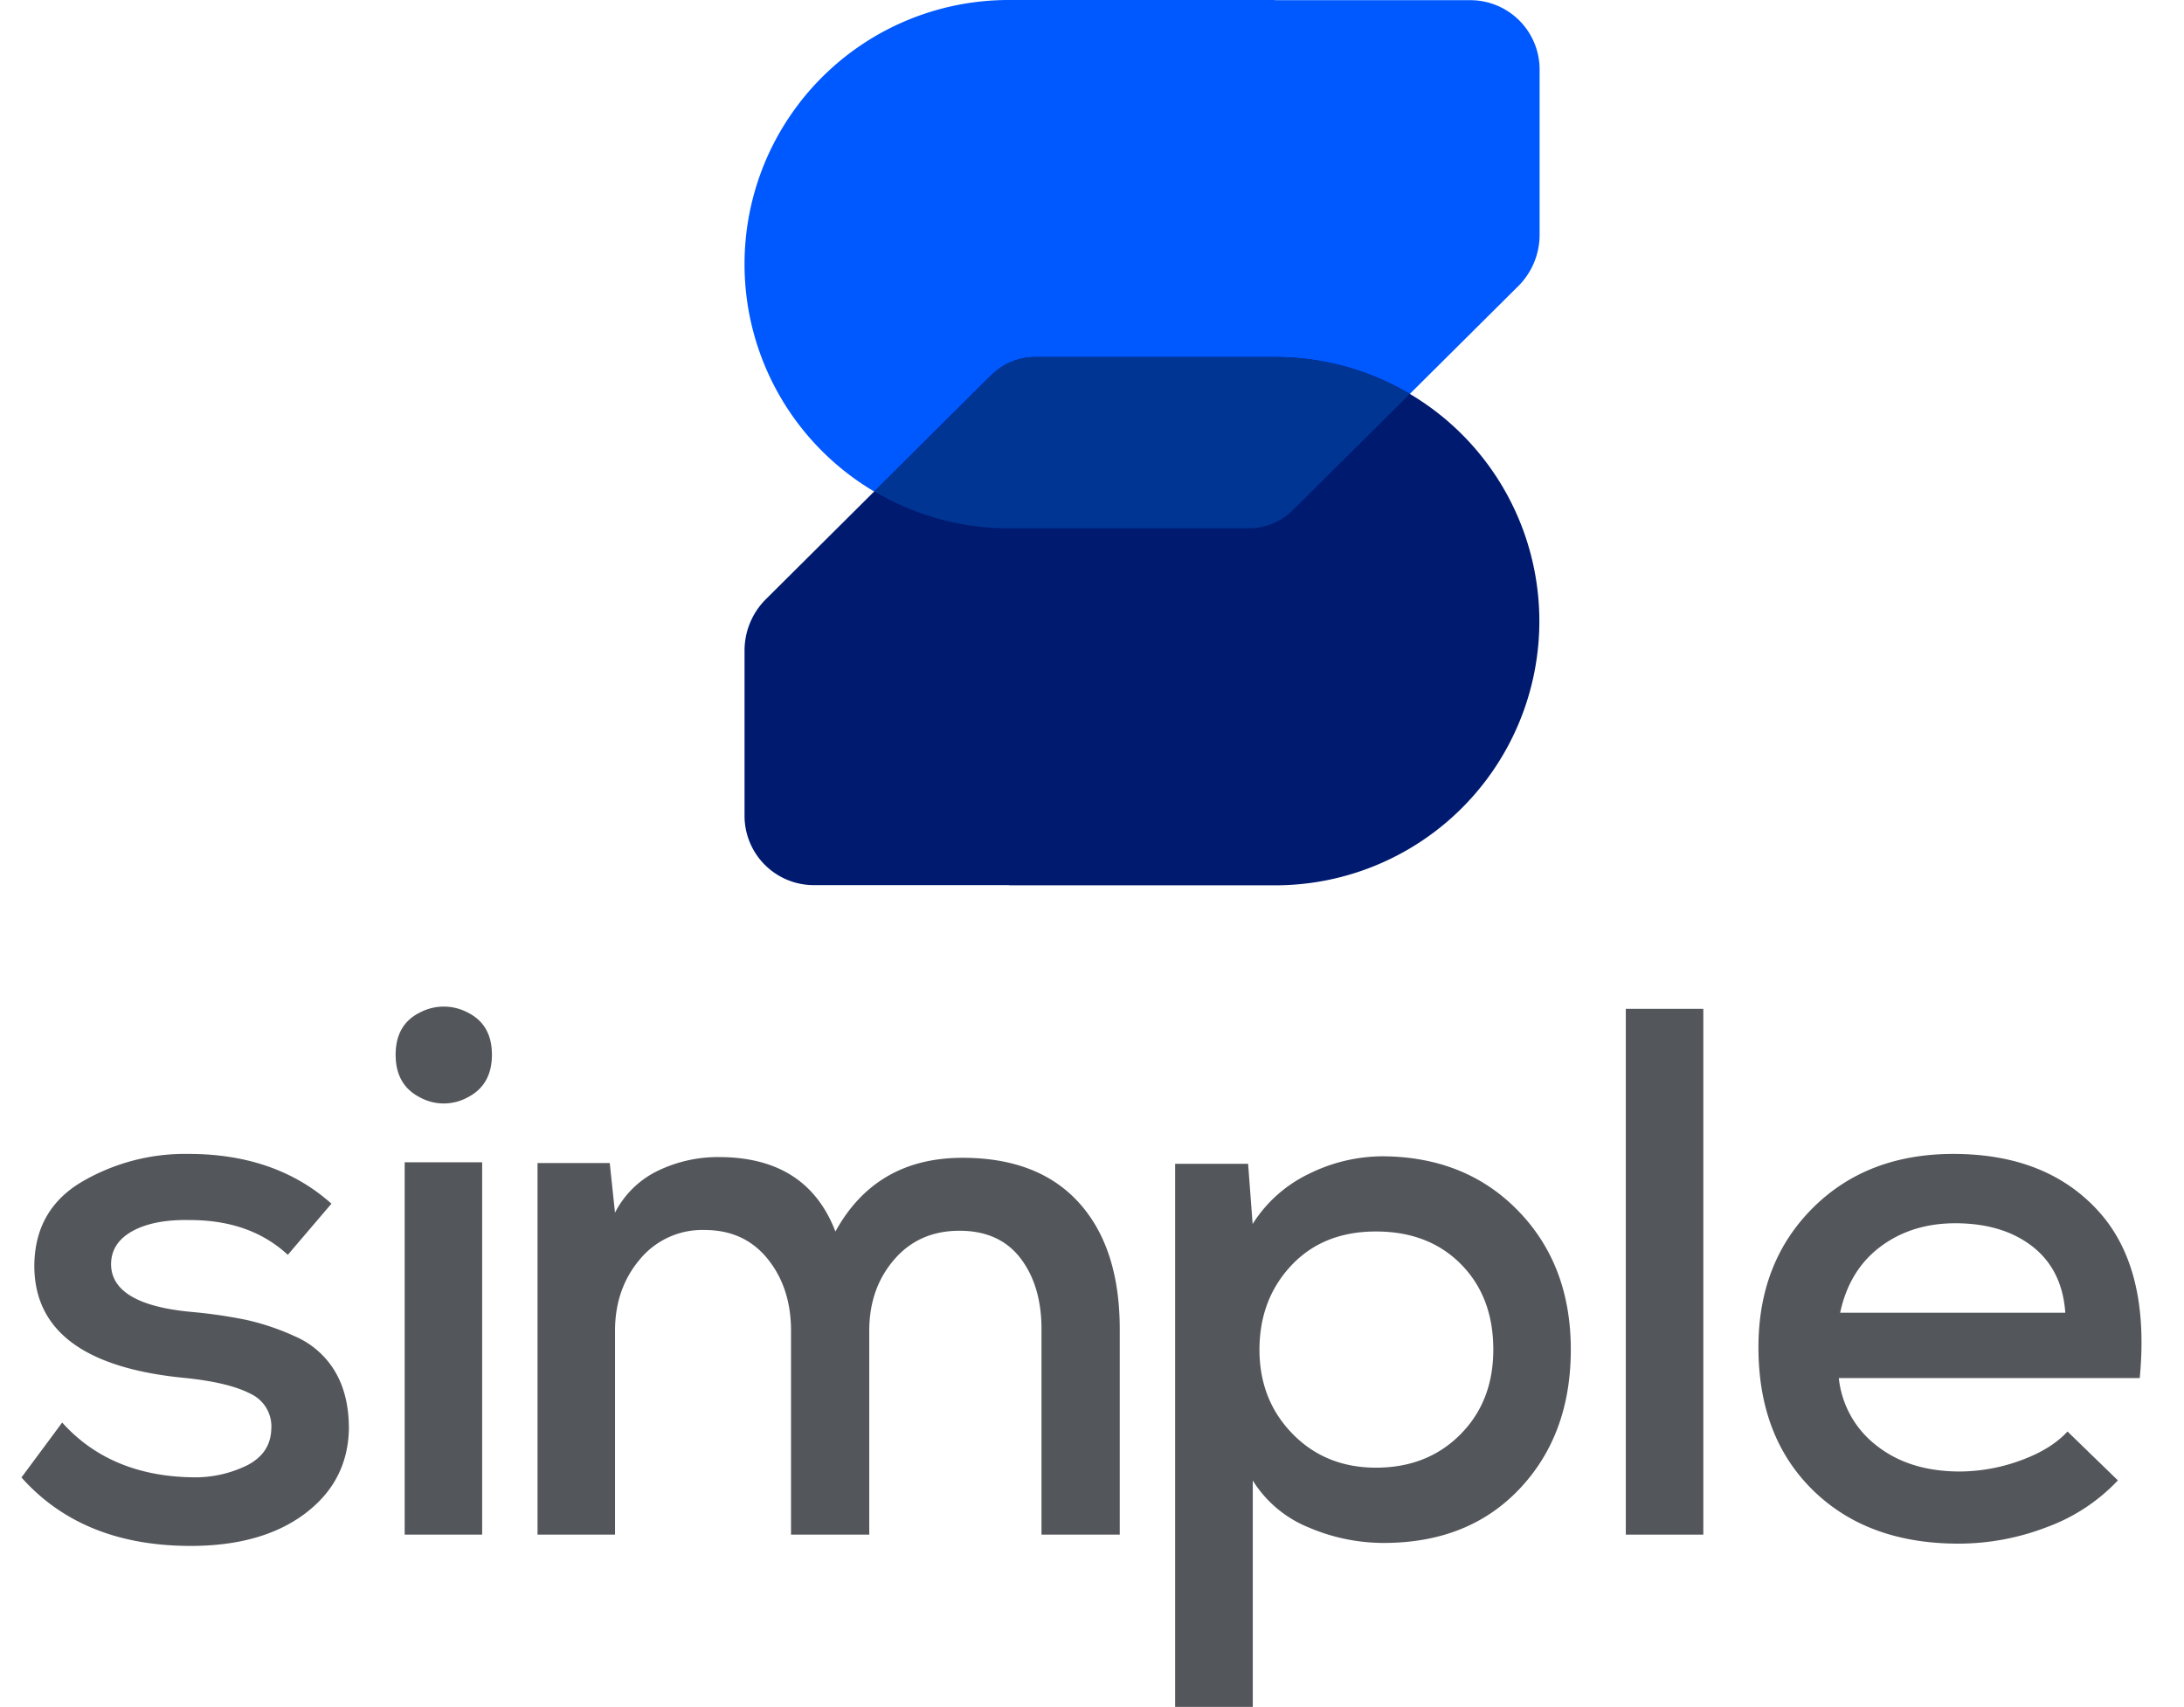 <svg id="Camada_1" data-name="Camada 1" xmlns="http://www.w3.org/2000/svg" viewBox="0 0 594.3 464.47"><defs><style>.cls-1{fill:#53565a;}.cls-2{fill:#0058ff;}.cls-3{fill:#001a70;}.cls-4{fill:#003594;}</style></defs><title>logo_simple</title><path class="cls-1" d="M78.32,341.46Q68.09,332,51.71,332q-9.83-.21-15.66,3t-5.83,9.11Q30.42,355,52.12,357A133,133,0,0,1,67,359.16a66.52,66.52,0,0,1,13.3,4.5,23.46,23.46,0,0,1,10.85,9.52q3.79,6.34,3.79,15.56Q94.7,403.07,83,411.87t-31.11,8.8q-29.48,0-46.05-18.63L16.92,387.1Q30,401.64,52.33,402a32.16,32.16,0,0,0,14.94-3.27q6.35-3.28,6.55-9.83a9.78,9.78,0,0,0-5.63-9.62q-5.83-3.07-17.71-4.3-40.94-3.89-41.14-30.3,0-15.35,12.79-23A55.58,55.58,0,0,1,51.3,314Q75,314,90.19,327.54Z"/><path class="cls-1" d="M114.21,275.55a13.92,13.92,0,0,1,13.1,0q6.55,3.28,6.55,11.46t-6.55,11.57a13.54,13.54,0,0,1-13.1,0q-6.55-3.38-6.55-11.57T114.21,275.55Zm-4.09,40.73V417.6H131.2V316.28H110.12Z"/><path class="cls-1" d="M215.25,417.6V362.13q0-11.67-6.35-19.55t-17.19-7.88a22,22,0,0,0-17.6,8q-6.76,8-6.75,19.45V417.6H146.27V316.48h19.65L167.35,330a25.52,25.52,0,0,1,11.77-11.46,37.57,37.57,0,0,1,16.48-3.68q23.95,0,31.73,20.26,11.05-20.06,34.59-20.06,20.67,0,31.73,12.28t11.05,34.39V417.6H283.41V361.72q0-11.87-5.73-19.34t-16.58-7.47q-11.05,0-17.81,7.88t-6.75,19.34V417.6H215.25Z"/><path class="cls-1" d="M319.77,464.47V316.69h19.86l1.23,16.38a36.91,36.91,0,0,1,15.25-13.61,45.36,45.36,0,0,1,20.37-4.81q22.51,0.21,36.74,14.94t14.22,37.66q0,23.13-13.92,37.87t-37,14.74a51.82,51.82,0,0,1-20.37-4.2,32.06,32.06,0,0,1-15.25-12.79v61.61H319.77Zm77.58-74.1q9-9,9-23.13,0-14.33-8.8-23.23t-23.13-8.9q-14.33,0-23,9.21t-8.7,22.92q0,13.72,9,22.93t22.72,9.21Q388.34,399.38,397.35,390.38Z"/><path class="cls-1" d="M463.5,274.52V417.6H442.41V274.52H463.5Z"/><path class="cls-1" d="M500.37,375a26.67,26.67,0,0,0,10.34,18.42q8.9,7,22.62,7a48.61,48.61,0,0,0,16.48-3q8.29-3,12.79-7.88l13.71,13.3A50.33,50.33,0,0,1,557,415.55a66.78,66.78,0,0,1-24.05,4.5q-24.77,0-39.61-14.53t-14.84-38.89q0-23.13,14.74-37.87T531.49,314q25.38,0,39.51,15.56T582.25,375H500.37ZM562,357.22q-0.82-11.67-8.9-18t-21-6.35q-11.87,0-20.37,6.35t-11,18H562Z"/><path class="cls-2" d="M413,78l0.3-.3,0.09-.09v0a19.74,19.74,0,0,0,5.56-13.74v-45A18.86,18.86,0,0,0,400.06.05H346.9V0H274.48a71.88,71.88,0,1,0,0,143.76h65.35A16.85,16.85,0,0,0,351,139.53c0.48-.42,2.34-2.22,2.34-2.22Z"/><path class="cls-3" d="M208.57,162.89l-0.3.3-0.09.09v0A19.74,19.74,0,0,0,202.6,177v45a18.86,18.86,0,0,0,18.86,18.86h53.16v0.05H347a71.88,71.88,0,1,0,0-143.76H281.7a16.85,16.85,0,0,0-11.18,4.23c-0.48.42-2.34,2.22-2.34,2.22Z"/><path class="cls-4" d="M347,97.17H281.7a16.85,16.85,0,0,0-11.18,4.23c-0.48.42-2.34,2.22-2.34,2.22l-30.25,30.08a71.44,71.44,0,0,0,36.55,10.07h65.35A16.85,16.85,0,0,0,351,139.53c0.48-.42,2.34-2.22,2.34-2.22l30.25-30.08A71.43,71.43,0,0,0,347,97.17Z"/></svg>